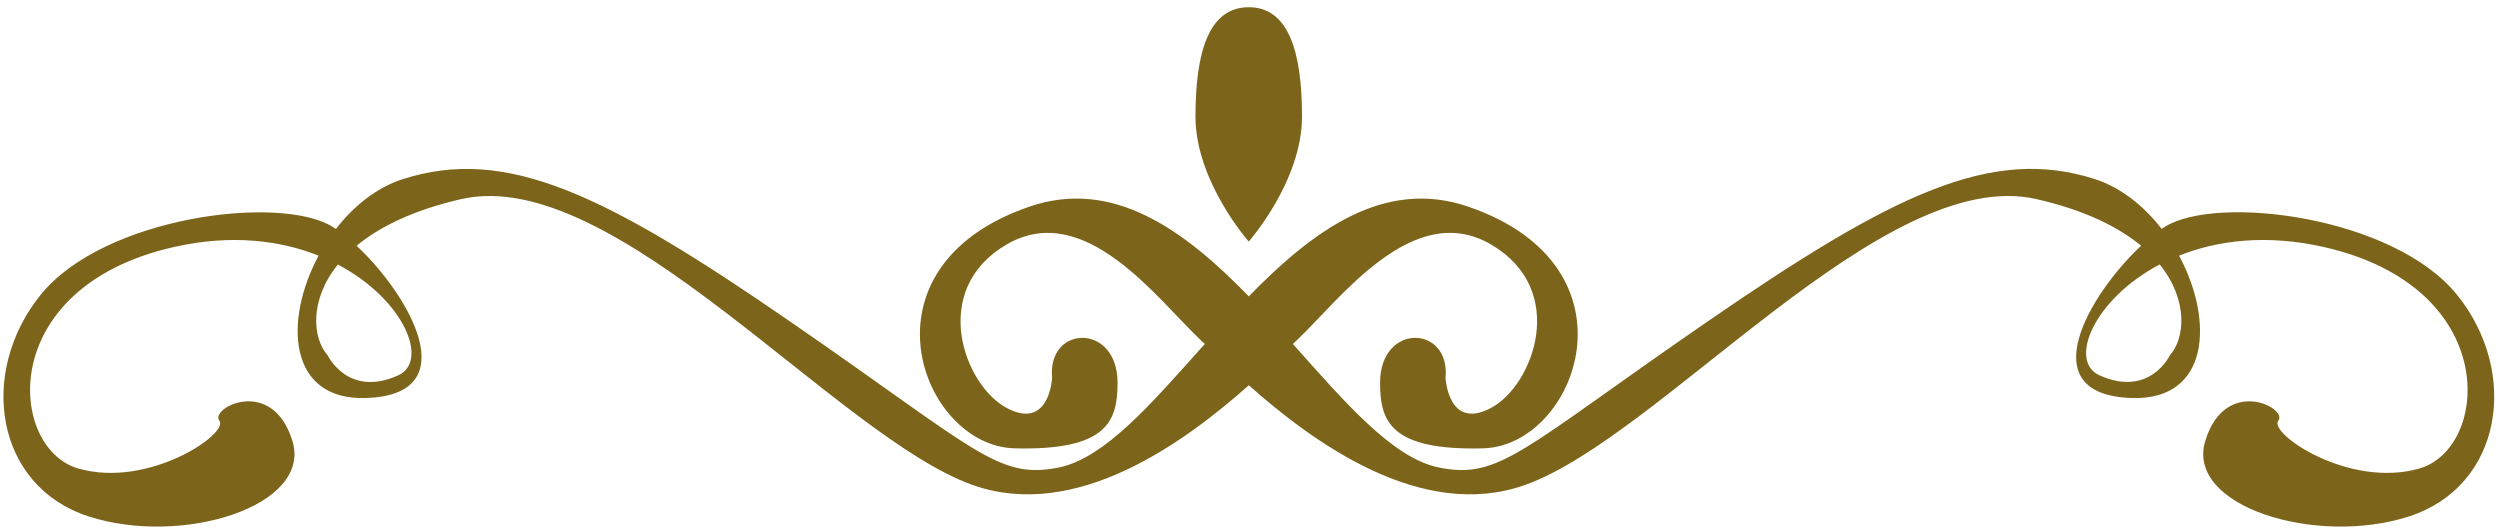 <svg xmlns="http://www.w3.org/2000/svg" width="331" height="70" fill="#7c651a" xmlns:v="https://vecta.io/nano"><path d="M287.3 47.023s-2.667 5.667-9.334 2.667c-4.142-1.865-.814-10.036 7.978-14.675 3.874 4.8 3.298 9.87 1.356 12.008zM52.712 49.7c-6.667 3-9.333-2.667-9.333-2.667-1.943-2.137-2.52-7.22 1.357-12.008 8.8 4.64 12.12 12.8 7.976 14.675zM325.3 39.023c-8.334-10.333-31.667-13.333-38.667-9-.14.085-.284.185-.428.283-2.36-3.045-5.416-5.5-8.905-6.616-13.667-4.333-26.623 1.932-51.3 18.932s-27.44 20.904-35.5 19.272c-6.12-1.24-12.417-8.625-19.325-16.352l.546-.52c5.667-5.333 15.334-18.667 25.667-12.667s5.667 18.667 0 21.667-6-4-6-4c.667-7-8.667-7.333-8.667.667 0 5.045 1.334 9 13.667 8.668s21.333-24-2-32c-11.133-3.817-20.584 3.187-29.045 11.88-8.462-8.693-17.9-15.697-29.044-11.88-23.334 8-14.334 31.668-2 32s13.666-3.623 13.666-8.668c0-8-9.333-7.667-8.666-.667 0 0-.334 7-6 4s-10.334-15.667 0-21.667 20 7.333 25.666 12.667l.547.52c-6.908 7.727-13.204 15.112-19.325 16.352-8.068 1.632-10.844-2.27-35.5-19.272S67.046 19.356 53.38 23.7c-3.5 1.107-6.545 3.57-8.905 6.616l-.428-.283c-7-4.333-30.333-1.333-38.667 9s-6 25.335 6.333 29.335 29.667-1.333 27-10-11-4.335-9.667-2.667-9.333 9-18.667 6.333-11-24 12.667-29.335c7.6-1.716 14.076-.873 19.135 1.15-4.62 8.6-4.048 19.137 6.2 18.85 13.555-.384 5.733-13.708-1.168-20.164 3-2.476 7.44-4.703 13.835-6.17 20.333-4.667 49.8 31.537 67.798 37.87 13.598 4.784 27.874-5.57 36.5-13.224 8.617 7.653 22.893 18.008 36.5 13.224 18-6.333 47.466-42.537 67.8-37.87 6.396 1.467 10.844 3.693 13.835 6.17-6.902 6.456-14.723 19.78-1.168 20.164 10.248.288 10.818-10.26 6.198-18.85 5.06-2.024 11.523-2.867 19.135-1.15 23.667 5.333 22 26.668 12.667 29.335s-20-4.667-18.667-6.333-7-6-9.667 2.667 14.667 14 27 10 14.667-19 6.334-29.335M172.387 15.436c0 8.568-7.054 16.548-7.054 16.548s-7.052-7.98-7.052-16.548 1.772-14.48 7.052-14.48 7.054 5.912 7.054 14.48z"/></svg>